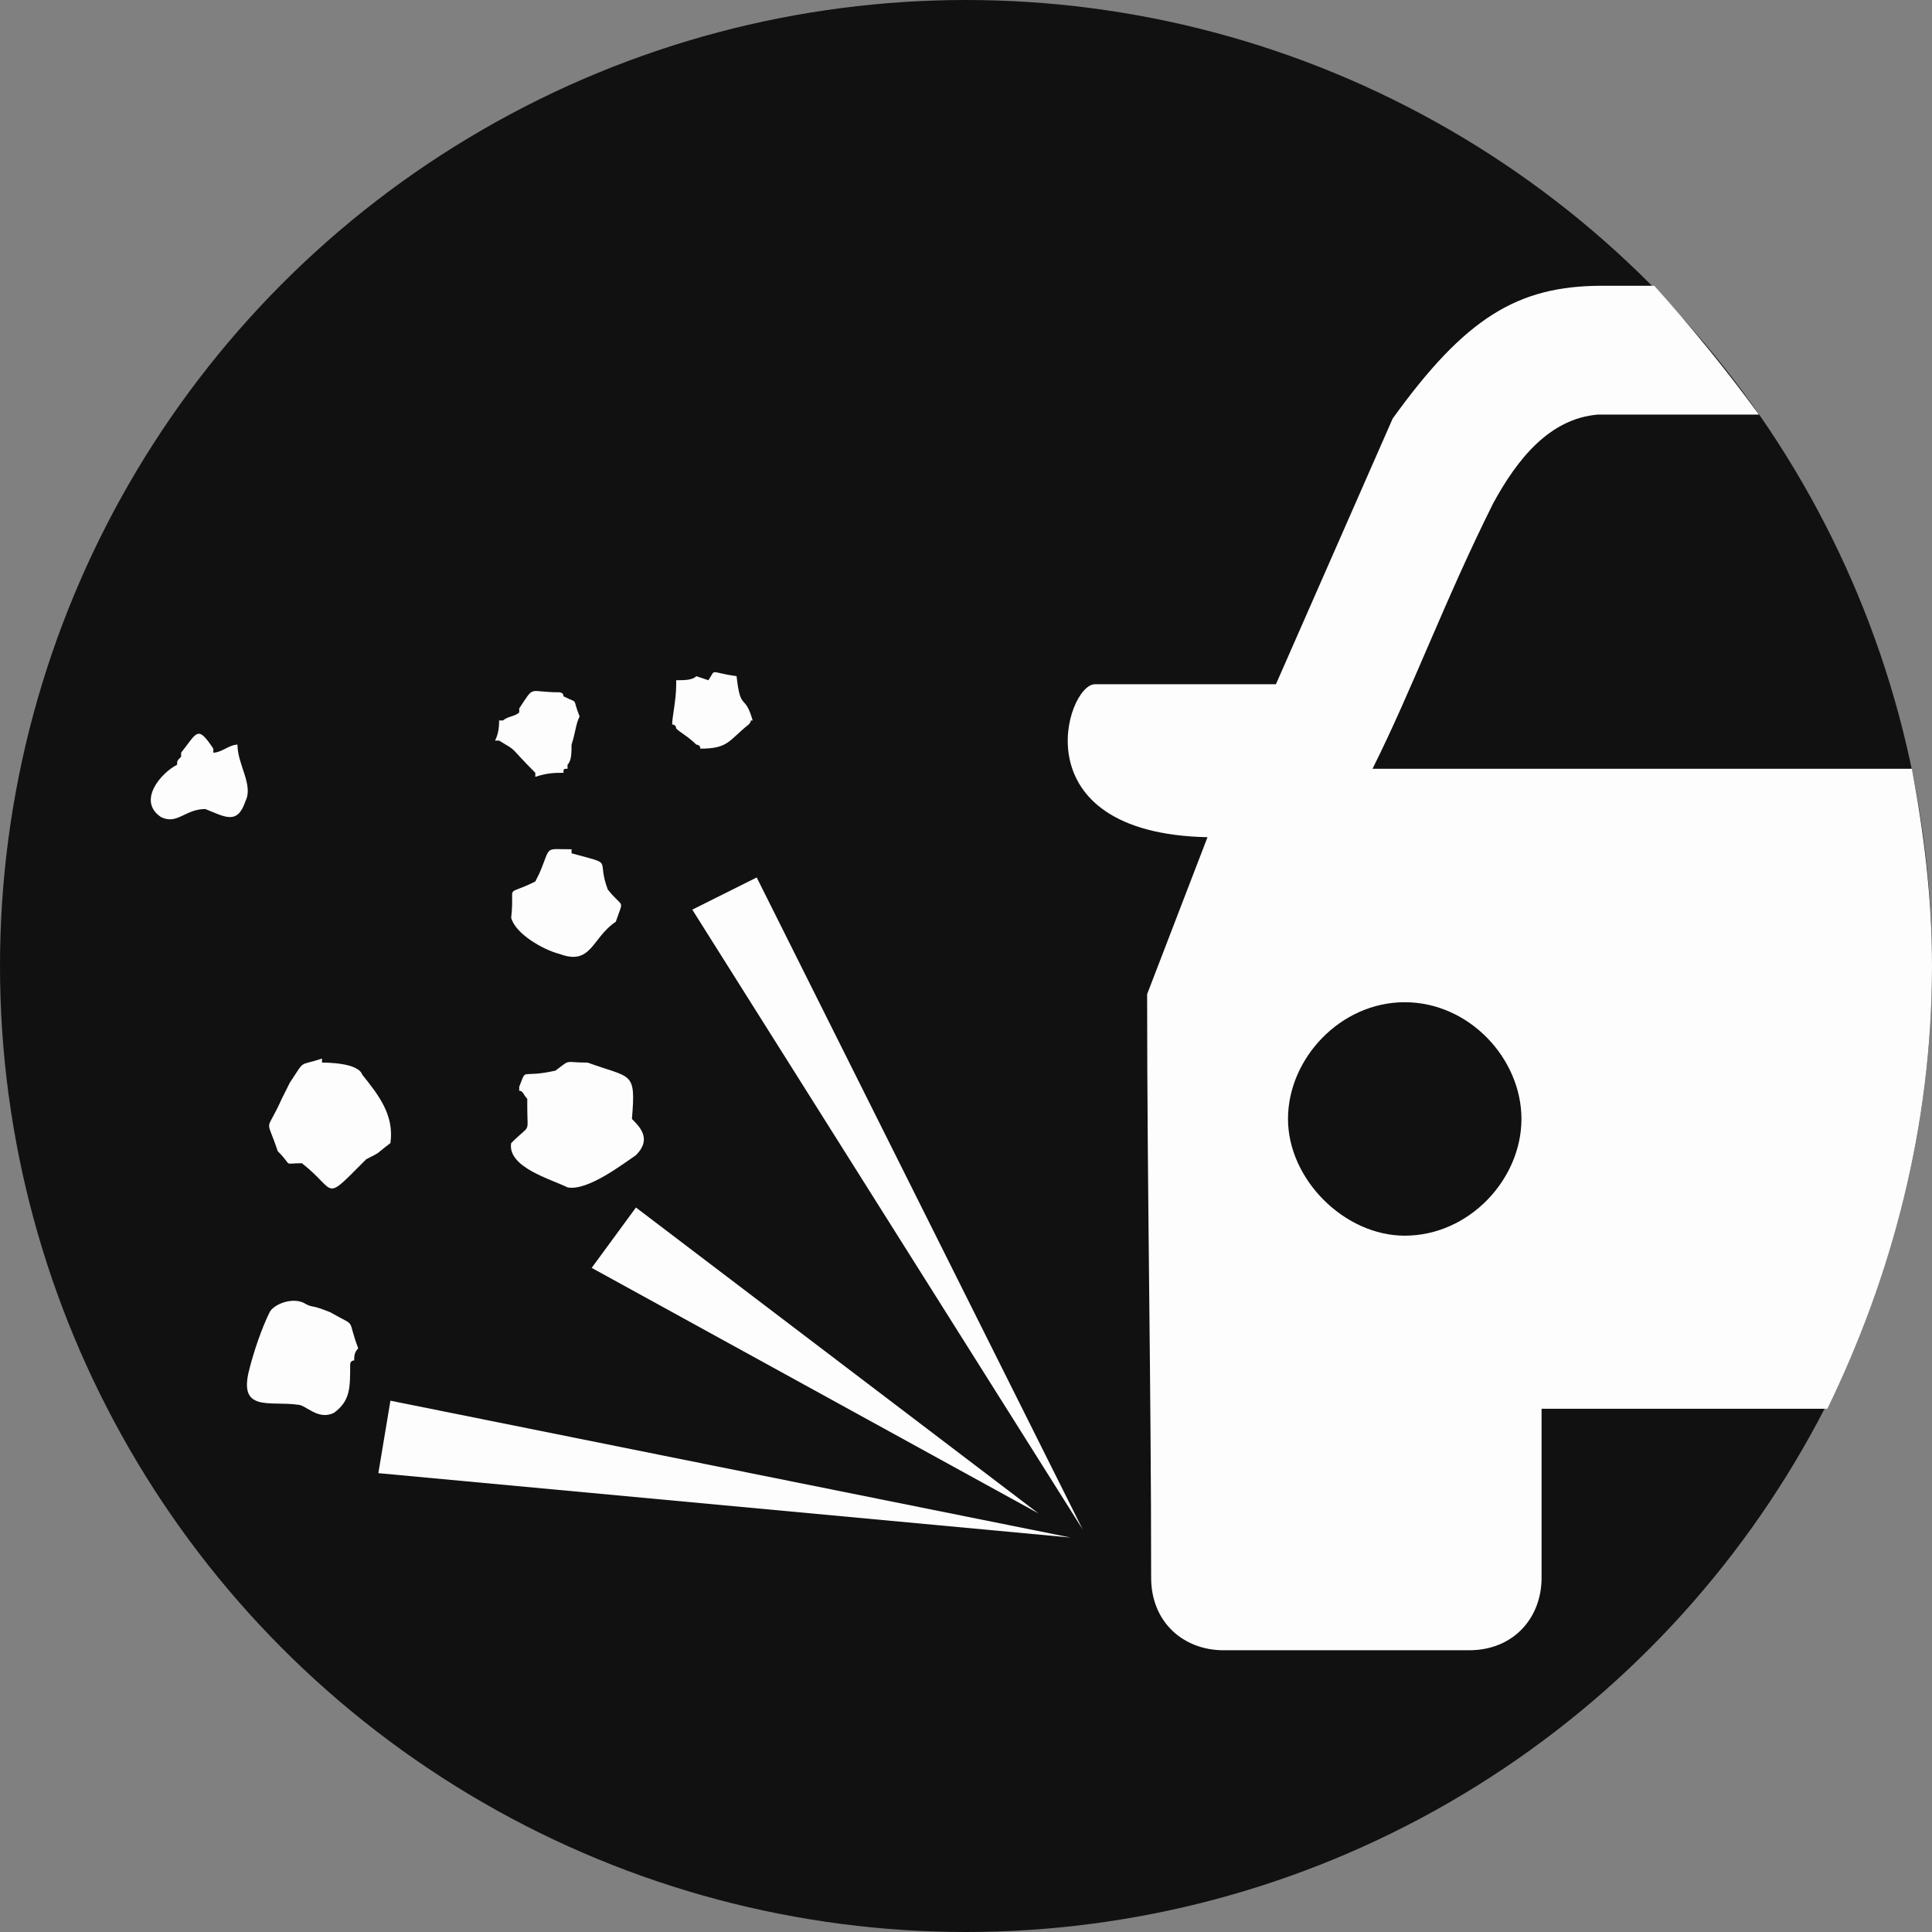 <?xml version="1.0" encoding="utf-8"?>
<!-- Generator: Adobe Illustrator 25.4.1, SVG Export Plug-In . SVG Version: 6.00 Build 0)  -->
<svg version="1.1" id="Layer_1" xmlns="http://www.w3.org/2000/svg" xmlns:xlink="http://www.w3.org/1999/xlink" x="0px" y="0px"
	 viewBox="0 0 48 48" style="enable-background:new 0 0 48 48;" xml:space="preserve">
<rect x="0" y="0" width="48" height="48" fill="#808080" stroke="none"/>
<style type="text/css">
	.st0{fill:#111111;}
	.st1{fill-rule:evenodd;clip-rule:evenodd;fill:#FDFDFD;}
	.st2{fill:#FDFDFD;}
</style>
<circle class="st0" cx="24" cy="24" r="24"/>
<g>
	<polygon class="st1" points="14.7,31.5 25.8,37.6 15.8,30 	"/>
	<polygon class="st1" points="9.4,36.6 26.6,38.2 9.7,34.8 	"/>
	<path class="st1" d="M17.6,16.9c0.2-0.3,0-0.2,0.7-0.1c0.1,0.9,0.2,0.4,0.4,1.1c-0.1,0,0,0-0.1,0.1c-0.5,0.4-0.5,0.6-1.2,0.6
		c0-0.1-0.1-0.1-0.1-0.1c-0.2-0.2-0.4-0.3-0.5-0.4c0,0,0-0.1-0.1-0.1c0-0.2,0.1-0.6,0.1-1v-0.1c0.2,0,0.4,0,0.5-0.1L17.6,16.9
		L17.6,16.9z"/>
	<path class="st1" d="M12.9,17.6c0.4-0.6,0.2-0.4,1-0.4c0,0,0.1,0,0.1,0.1c0.4,0.2,0.2,0,0.4,0.5c-0.1,0.2-0.1,0.4-0.2,0.7
		c0,0.2,0,0.4-0.1,0.5v0.1c-0.1,0-0.1,0-0.1,0.1c-0.2,0-0.4,0-0.7,0.1v-0.1c-0.7-0.7-0.4-0.5-0.9-0.8h-0.1c0.1-0.2,0.1-0.4,0.1-0.5
		h0.1c0.1-0.1,0.3-0.1,0.4-0.2V17.6z"/>
	<path class="st1" d="M13.4,21.7c0.3-0.7,0.1-0.6,0.8-0.6v0.1c1.1,0.3,0.6,0.1,0.9,0.9c0.4,0.5,0.4,0.2,0.2,0.8
		c-0.6,0.4-0.6,1.1-1.4,0.8c-0.4-0.1-1.1-0.5-1.2-0.9c0.1-0.9-0.2-0.5,0.6-0.9L13.4,21.7z"/>
	<path class="st1" d="M13.1,27.3c-0.1-0.1-0.1-0.2-0.2-0.2V27c0.2-0.5,0-0.2,0.9-0.4c0.4-0.3,0.2-0.2,0.8-0.2
		c1.1,0.4,1.2,0.2,1.1,1.4c0.2,0.2,0.5,0.5,0.1,0.9c-0.3,0.2-1.2,0.9-1.7,0.8c-0.4-0.2-1.5-0.5-1.4-1.1c0.5-0.5,0.4-0.2,0.4-0.9
		L13.1,27.3z"/>
	<path class="st1" d="M7.2,26.9c0.4-0.6,0.2-0.4,0.8-0.6v0.1c0.1,0,0.9,0,1,0.3c0.4,0.5,0.8,1,0.7,1.7c-0.4,0.3-0.2,0.2-0.6,0.4
		c-1.1,1.1-0.7,0.8-1.6,0.1c-0.5,0-0.2,0.1-0.6-0.3c-0.3-0.9-0.3-0.4,0.1-1.3L7.2,26.9z"/>
	<path class="st1" d="M8.2,32.6c0.7,0.4,0.4,0.1,0.7,0.9c-0.1,0.1-0.1,0.2-0.1,0.3c-0.1,0-0.1,0.1-0.1,0.1c0,0.6,0,0.9-0.4,1.2
		c-0.4,0.2-0.7-0.2-0.9-0.2c-0.7-0.1-1.5,0.2-1.2-0.9c0.1-0.4,0.3-1,0.5-1.4c0.1-0.2,0.6-0.4,0.9-0.2C7.8,32.5,7.7,32.4,8.2,32.6
		L8.2,32.6z"/>
	<path class="st1" d="M4.5,18.7c0.4-0.5,0.4-0.7,0.8-0.1v0.1c0.2,0,0.4-0.2,0.6-0.2c0,0.5,0.4,1,0.2,1.4c-0.2,0.6-0.5,0.4-1,0.2
		c-0.5,0-0.7,0.4-1.1,0.2c-0.6-0.4,0-1.1,0.4-1.3c0-0.1,0-0.1,0.1-0.2L4.5,18.7z"/>
	<polygon class="st1" points="17.2,22.6 26.9,38 18.8,21.8 	"/>
</g>
<path class="st2" d="M48,24c0-1.7-0.2-3.3-0.5-4.9H34.1c1-2,1.8-4.2,3-6.6c0.6-1.1,1.4-2.1,2.6-2.2h4c-0.8-1.1-1.7-2.2-2.6-3.2h-1.3
	c-2.1,0-3.4,0.8-5.2,3.3L31.7,17h-4.5c-0.7,0-1.9,3.7,2.8,3.8l-1.5,3.9c0,4.8,0.1,9.7,0.1,14.5c0,1.1,0.8,1.8,1.8,1.8h6.1
	c1.1,0,1.8-0.8,1.8-1.8V35h7.1C47,31.7,48,28,48,24z M34.9,30.7c-1.5,0-2.9-1.4-2.9-2.9s1.3-2.9,2.9-2.9c1.6,0,2.9,1.4,2.9,2.9
	C37.8,29.3,36.5,30.7,34.9,30.7z"/>
</svg>
